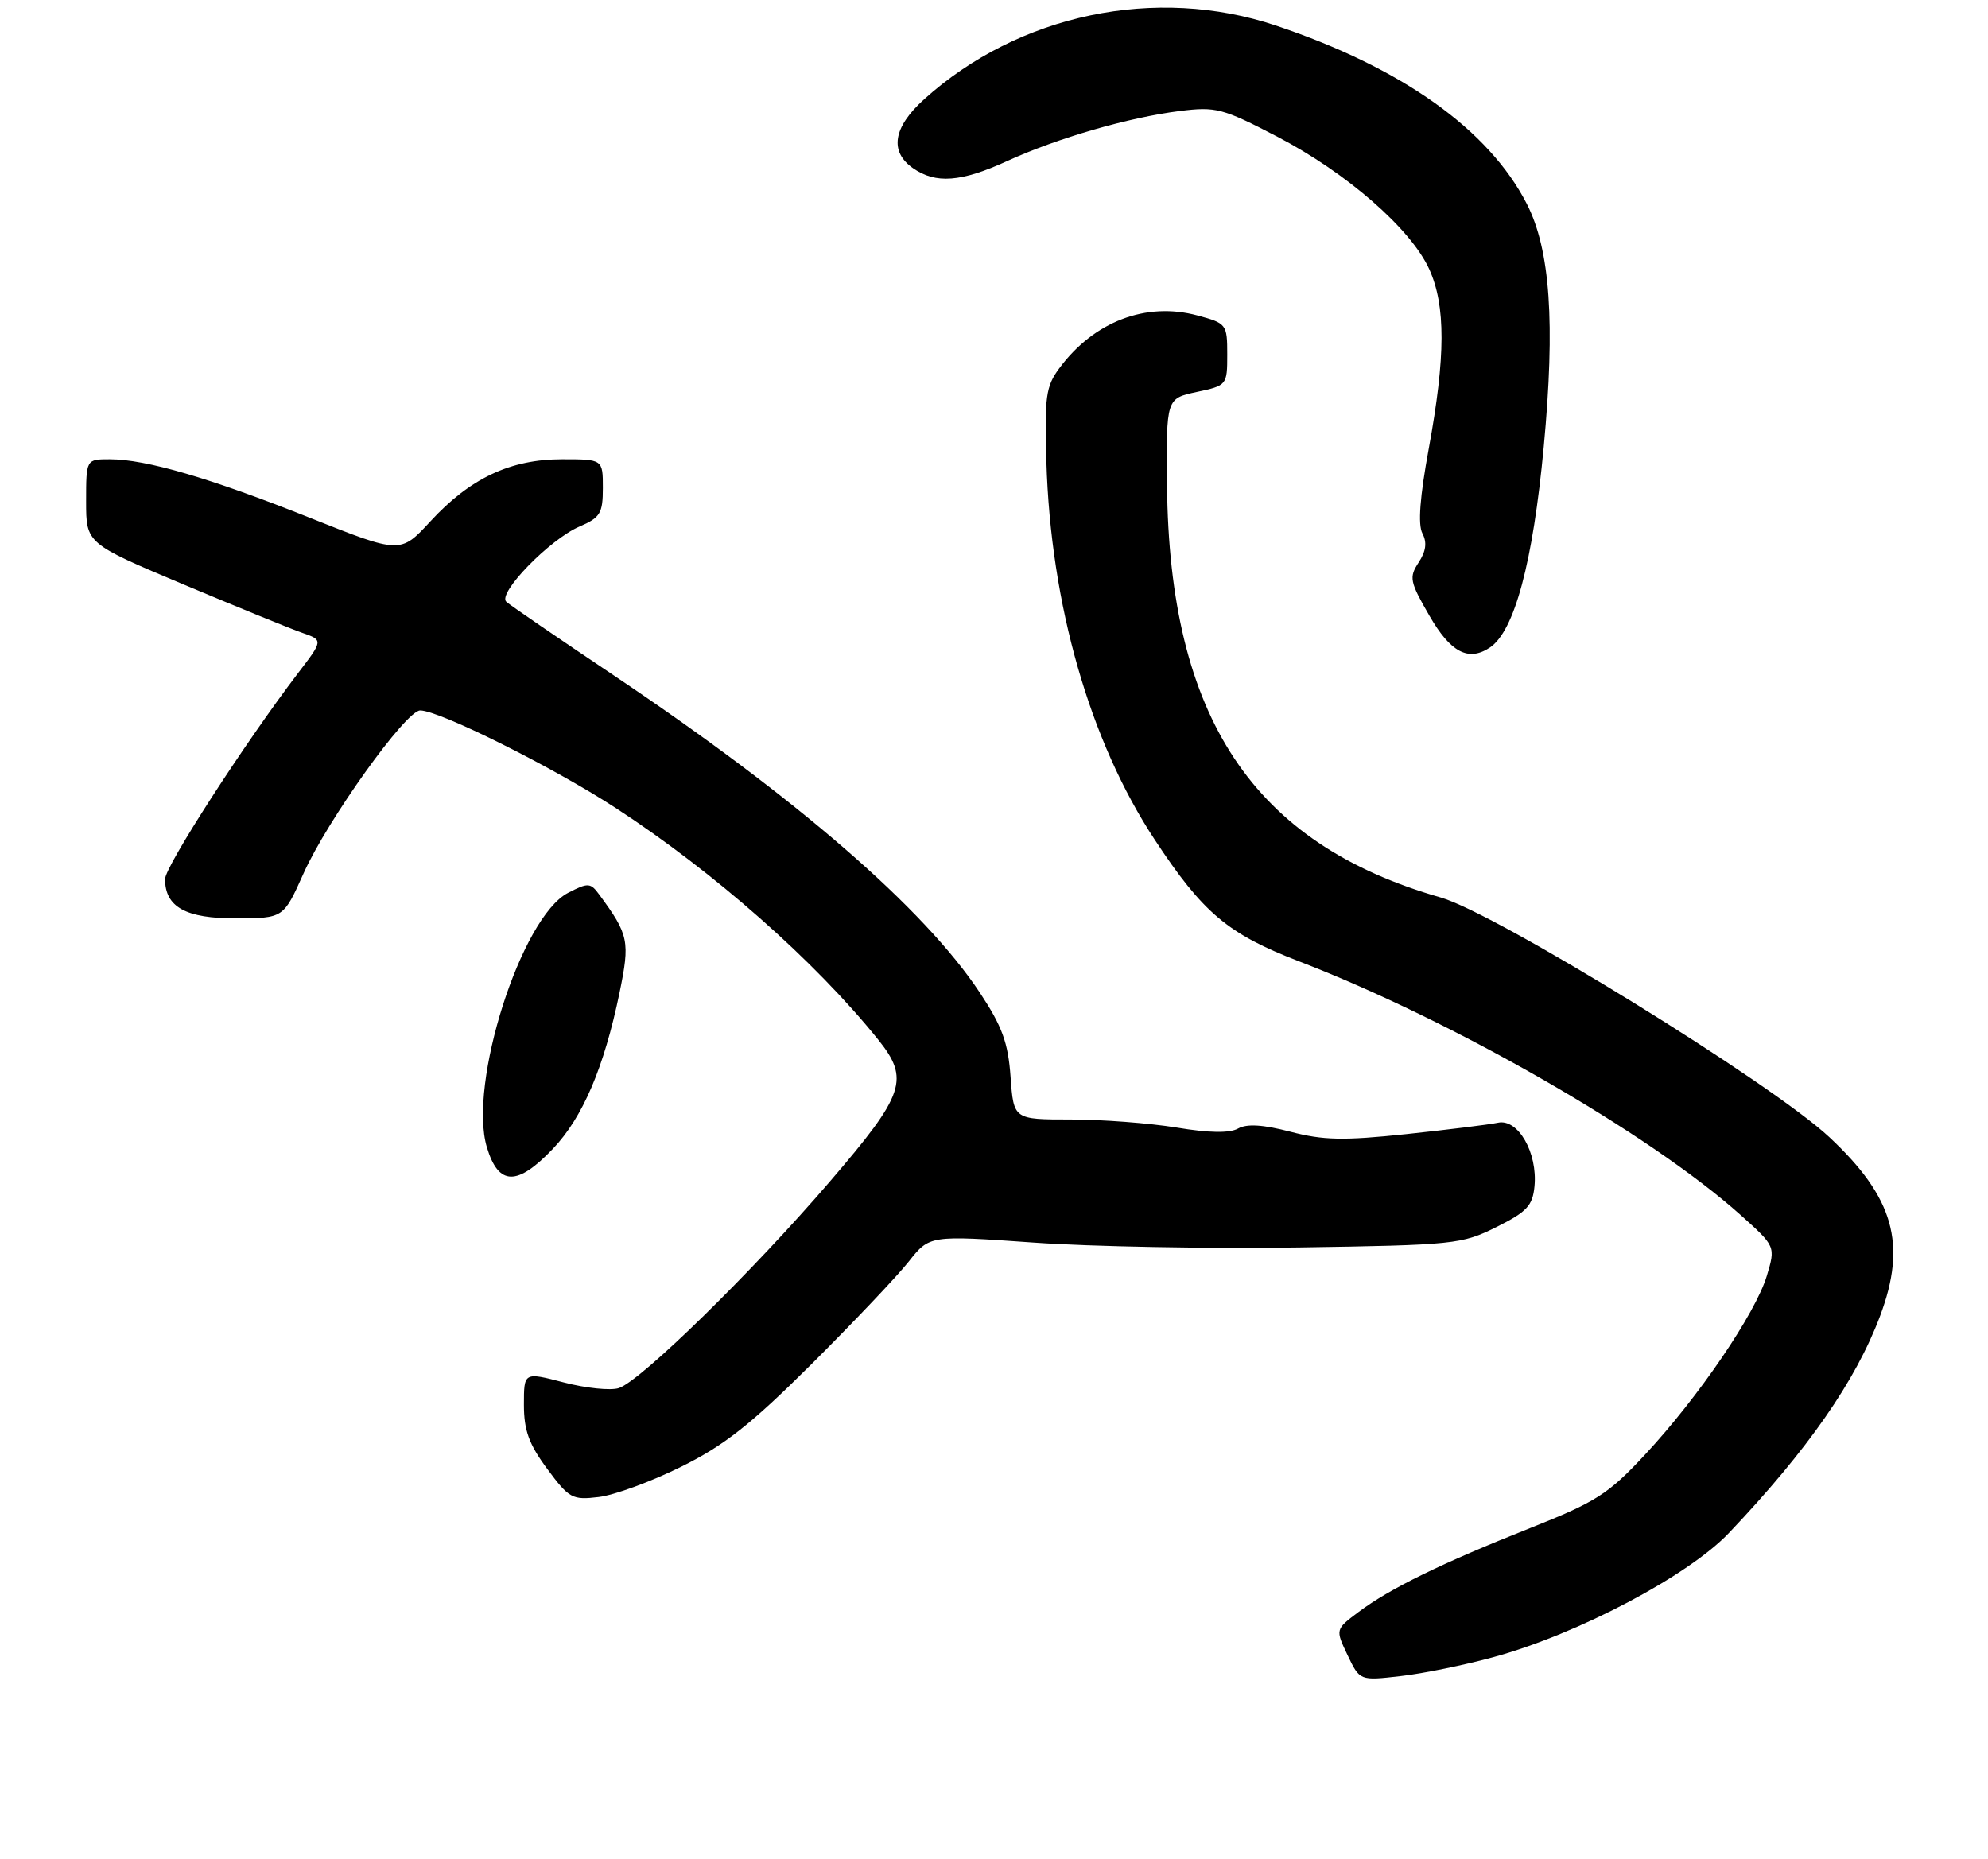 <?xml version="1.0" encoding="UTF-8" standalone="no"?>
<!DOCTYPE svg PUBLIC "-//W3C//DTD SVG 1.1//EN" "http://www.w3.org/Graphics/SVG/1.1/DTD/svg11.dtd" >
<svg xmlns="http://www.w3.org/2000/svg" xmlns:xlink="http://www.w3.org/1999/xlink" version="1.1" viewBox="0 0 277 259">
 <g >
 <path fill="currentColor"
d=" M 208.16 230.90 C 219.90 227.68 235.27 219.56 240.92 213.60 C 251.88 202.05 258.57 192.43 261.97 183.36 C 265.72 173.33 263.88 166.86 254.89 158.46 C 246.85 150.94 208.50 127.29 200.76 125.07 C 174.58 117.58 162.91 100.00 162.61 67.59 C 162.50 55.53 162.50 55.53 166.75 54.62 C 170.95 53.73 171.00 53.67 171.00 49.40 C 171.00 45.18 170.90 45.05 166.84 43.96 C 159.68 42.03 152.41 44.81 147.59 51.33 C 145.73 53.84 145.53 55.30 145.80 64.33 C 146.39 84.24 151.85 103.29 160.90 117.02 C 167.62 127.22 171.08 130.14 181.00 133.96 C 202.44 142.22 229.73 157.89 242.46 169.25 C 247.41 173.68 247.41 173.68 246.18 177.79 C 244.61 183.02 236.67 194.69 229.24 202.67 C 224.09 208.21 222.43 209.27 213.17 212.95 C 200.85 217.84 193.65 221.36 189.28 224.64 C 186.06 227.06 186.06 227.06 187.76 230.63 C 189.47 234.21 189.47 234.21 195.15 233.56 C 198.27 233.21 204.13 232.01 208.16 230.90 Z  M 94.87 204.41 C 100.89 201.44 104.61 198.51 113.07 190.09 C 118.92 184.26 125.01 177.84 126.61 175.81 C 129.52 172.13 129.52 172.13 144.01 173.15 C 151.98 173.72 168.62 174.02 181.00 173.83 C 202.63 173.50 203.69 173.39 208.50 170.99 C 212.75 168.87 213.55 168.02 213.81 165.31 C 214.26 160.63 211.52 155.85 208.72 156.45 C 207.50 156.71 201.74 157.42 195.92 158.04 C 187.22 158.96 184.37 158.90 179.82 157.71 C 175.99 156.71 173.73 156.57 172.51 157.26 C 171.32 157.92 168.48 157.88 163.92 157.12 C 160.18 156.51 153.54 156.00 149.18 156.00 C 141.24 156.00 141.24 156.00 140.81 150.08 C 140.47 145.29 139.64 143.03 136.53 138.33 C 128.76 126.59 111.01 111.21 85.50 94.10 C 77.80 88.94 71.07 84.33 70.55 83.86 C 69.26 82.69 76.60 75.15 80.75 73.37 C 83.64 72.13 84.00 71.53 84.00 67.99 C 84.00 64.00 84.00 64.00 78.32 64.00 C 71.11 64.00 65.51 66.64 59.98 72.64 C 55.79 77.18 55.79 77.18 43.14 72.14 C 29.28 66.61 20.35 64.00 15.29 64.00 C 12.00 64.00 12.00 64.00 12.00 69.86 C 12.00 75.73 12.00 75.73 25.61 81.46 C 33.10 84.60 40.53 87.64 42.13 88.19 C 45.04 89.21 45.04 89.21 41.49 93.85 C 34.08 103.57 23.00 120.74 23.00 122.50 C 23.00 126.40 25.90 128.00 32.90 127.97 C 39.50 127.95 39.50 127.95 42.29 121.72 C 45.62 114.28 56.55 99.00 58.55 99.00 C 61.22 99.00 76.99 106.87 85.74 112.56 C 99.49 121.51 113.54 133.91 122.33 144.83 C 126.79 150.39 126.10 152.45 115.66 164.61 C 104.86 177.20 89.26 192.46 86.22 193.43 C 85.07 193.80 81.62 193.44 78.56 192.64 C 73.00 191.19 73.00 191.19 73.00 195.75 C 73.00 199.32 73.70 201.25 76.25 204.69 C 79.30 208.81 79.74 209.05 83.41 208.61 C 85.56 208.36 90.72 206.47 94.87 204.41 Z  M 77.06 160.06 C 81.20 155.70 84.16 148.77 86.32 138.35 C 87.80 131.16 87.62 130.26 83.51 124.68 C 82.27 122.99 81.96 122.97 79.15 124.42 C 72.63 127.80 65.20 151.06 67.84 159.87 C 69.46 165.26 72.06 165.32 77.06 160.06 Z  M 207.60 90.23 C 211.02 87.95 213.59 78.36 215.10 62.26 C 216.72 44.99 216.01 34.81 212.74 28.41 C 207.43 18.05 195.35 9.46 177.81 3.57 C 161.06 -2.05 141.93 1.95 128.75 13.85 C 124.44 17.74 123.90 21.12 127.22 23.44 C 130.38 25.65 133.93 25.38 140.36 22.43 C 147.33 19.24 157.29 16.36 164.39 15.47 C 169.44 14.84 170.35 15.08 178.00 19.06 C 187.64 24.08 196.58 31.88 199.14 37.50 C 201.45 42.58 201.43 49.69 199.08 62.50 C 197.84 69.24 197.55 73.09 198.19 74.32 C 198.86 75.59 198.70 76.81 197.66 78.39 C 196.31 80.46 196.43 81.06 199.18 85.82 C 202.12 90.92 204.61 92.23 207.60 90.23 Z "/>
</g>
</svg>